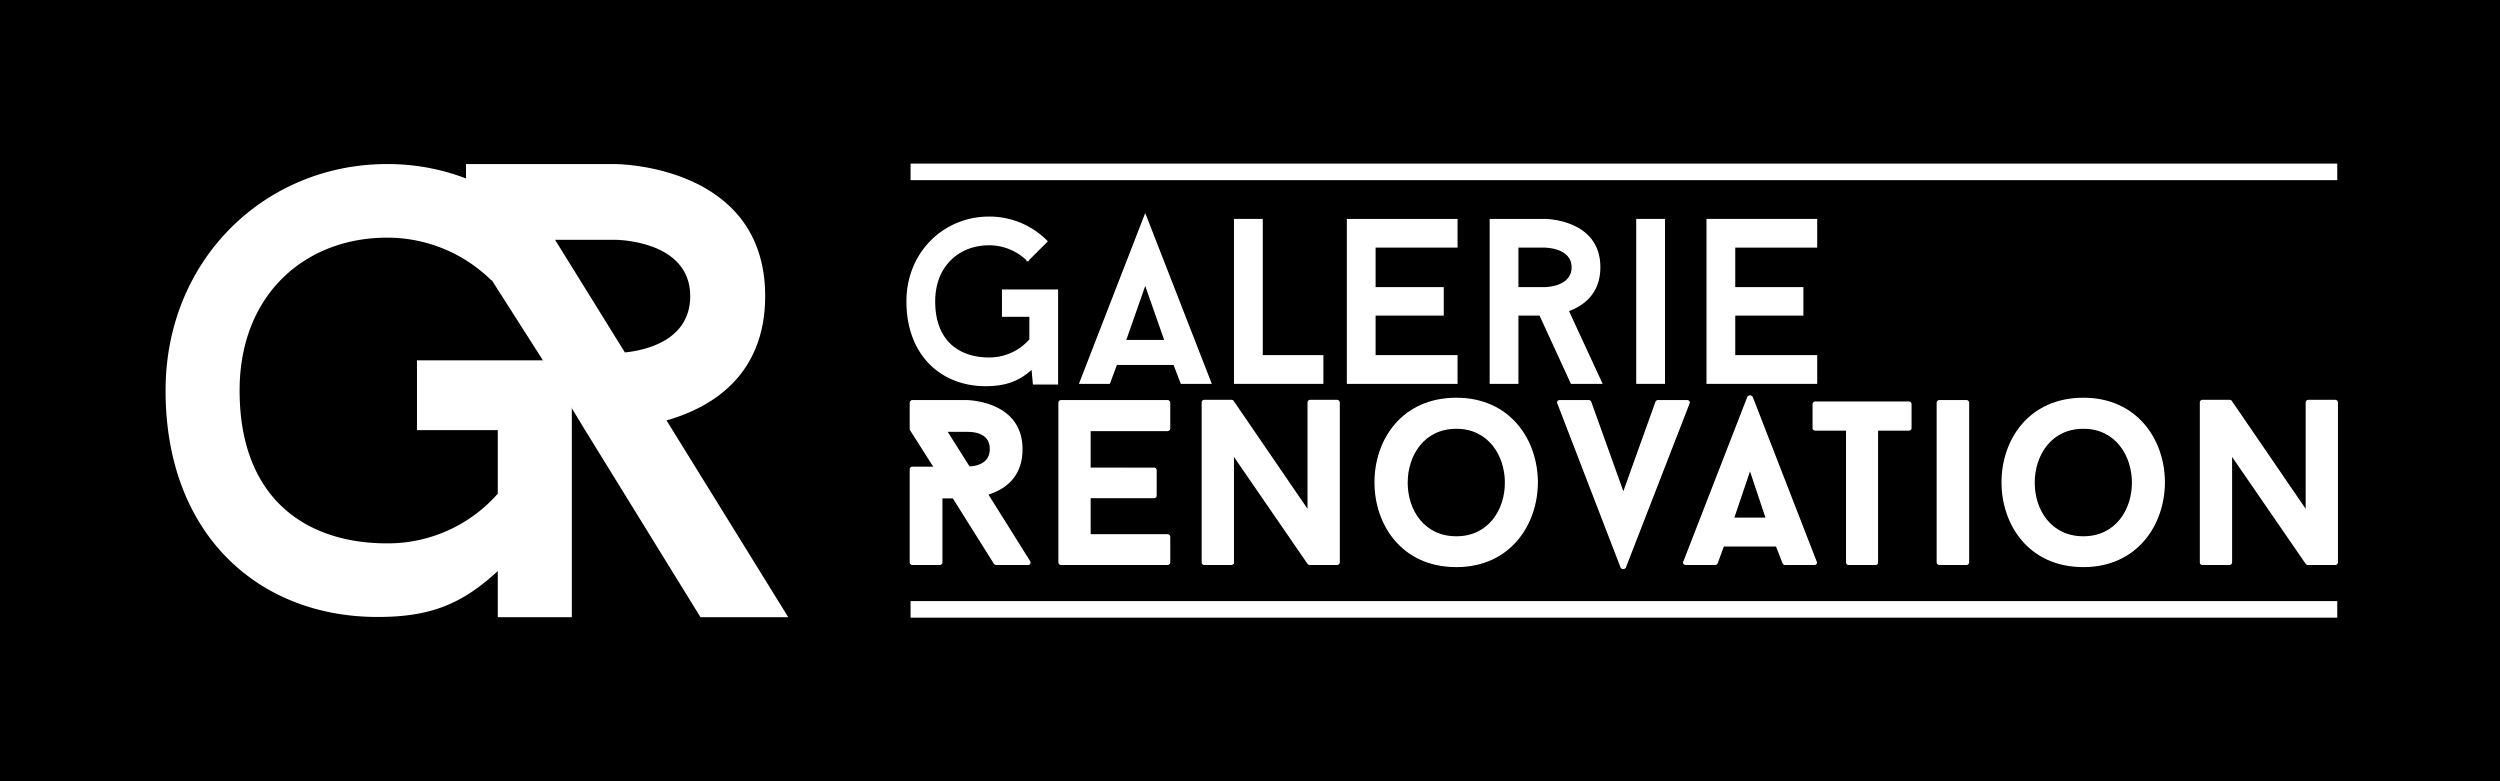 <svg xmlns="http://www.w3.org/2000/svg" viewBox="0 0 907.087 283.465"><rect x="0" y="0" width="907.087" height="283.465" fill="#808080" stroke="none"/><defs><style>.cls-1,.cls-2,.cls-3,.cls-4{stroke:#fff;stroke-miterlimit:10;}.cls-1,.cls-2{stroke-width:0.001px;}.cls-2,.cls-3,.cls-4{fill:#fff;}.cls-3{stroke-width:0.5px;}.cls-4{stroke-width:6px;}</style></defs><title>Logo-Full</title><g id="Full"><g id="Full-GR-background"><rect class="cls-1" width="907.087" height="283.465"/></g><g id="Full-GR"><path class="cls-2" d="M207.475,130.736V223.937H180.612V207.194c-13.087,12.096-24.567,16.661-43.623,16.661-43.164,0-76.915-29.898-76.915-82.164,0-47.473,36.047-82.164,80.359-82.164a79.278,79.278,0,0,1,56.711,23.508l-18.827,18.715a53.806,53.806,0,0,0-37.884-15.52c-29.618,0-53.496,20.541-53.496,55.461,0,39.028,23.878,55.461,53.496,55.461A53.114,53.114,0,0,0,180.612,179.122V156.07H151.295v-25.334Z"/><path class="cls-2" d="M254.159,223.937l-42.304-68.582L196.282,129.625h0L169.087,87.007V59.528h54.158s54.391,0,54.391,47.914c0,29.124-19.99,40.633-35.796,45.095l44.163,71.401ZM226.732,127.875c7.206-.705,23.709-4.228,23.709-20.434,0-20.434-27.195-20.434-27.195-20.434H201.396Z"/></g><g id="Full-GR-Words"><path class="cls-3" d="M383.672,105.28v33.998h-8.666l-.51-5.596c-4.842,4.493-9.855,6.189-16.906,6.189-15.972,0-28.46-11.107-28.46-30.522,0-17.635,13.338-30.522,29.735-30.522a29.278,29.278,0,0,1,20.984,8.733l-6.966,6.952a19.869,19.869,0,0,0-14.018-5.765c-10.959,0-19.795,7.63-19.795,20.602,0,14.498,8.835,20.602,19.795,20.602a19.62,19.62,0,0,0,14.867-6.698v-8.563h-9.94v-9.411Z"/><path class="cls-3" d="M425.978,132.156H405.079l-2.549,6.867h-10.704l23.703-61.044,23.788,61.044h-10.705Zm-17.671-8.563h14.443l-7.221-20.602Z"/><path class="cls-3" d="M479.924,129.104v9.92H447.981V79.675h9.94v49.429Z"/><path class="cls-3" d="M498.869,89.595v14.837h24.722V114.267H498.869v14.837h29.735v9.92H488.929V79.675h39.675v9.92Z"/><path class="cls-3" d="M558.762,114.267h-8.071v24.757h-9.94V79.675h19.795s19.88,0,19.88,17.296c0,9.581-6.117,13.82-11.469,15.77l12.149,26.283H570.146Zm-8.071-9.835h9.855s9.94,0,9.94-7.461c0-7.376-9.94-7.376-9.94-7.376h-9.855Z"/><path class="cls-3" d="M593.933,79.675h9.94v59.348h-9.94Z"/><path class="cls-3" d="M629.36,89.595v14.837h24.722V114.267H629.36v14.837h29.735v9.92H619.42V79.675h39.675v9.92Z"/><path class="cls-3" d="M361.583,204.754a1.077,1.077,0,0,1-.765-.339L345.866,180.59h-4.163v23.485a.777.777,0,0,1-.85.678h-9.685a.777.777,0,0,1-.85-.678V170.247a.777.777,0,0,1,.85-.678h7.901c-2.889-4.494-5.862-9.241-8.751-13.735v-9.75a.777.777,0,0,1,.85-.678h19.37s20.22,0,20.22,17.55c0,10.428-6.712,14.583-12.489,16.363l15.292,24.418a.635.635,0,0,1-.595,1.017ZM351.643,169.484c3.228-.085,7.731-1.441,7.731-6.528,0-6.528-6.881-6.528-8.835-6.528h-7.136Z"/><path class="cls-3" d="M395.48,156.173v13.735H418.673a.694.694,0,0,1,.765.678v9.241a.694.694,0,0,1-.765.678H395.48v13.565h28.036a.777.777,0,0,1,.85.678v9.326a.777.777,0,0,1-.85.678H385.03a.748.748,0,0,1-.765-.678V146.084a.748.748,0,0,1,.765-.678h38.485a.777.777,0,0,1,.85.678v9.411a.777.777,0,0,1-.85.678Z"/><path class="cls-3" d="M485.872,204.075a.777.777,0,0,1-.849.678h-9.685c-.17,0-.595-.085-.68-.254l-27.186-39.509v39.085a.748.748,0,0,1-.765.678h-9.685a.694.694,0,0,1-.765-.678V145.999a.694.694,0,0,1,.765-.678h9.77c.17,0,.51.085.595.254l27.271,39.848V145.999a.777.777,0,0,1,.85-.678h9.515a.777.777,0,0,1,.849.678Z"/><path class="cls-3" d="M557.744,174.995c0,15.176-9.855,30.522-29.31,30.522-19.795,0-29.48-15.346-29.48-30.522s9.685-30.437,29.48-30.437C547.889,144.558,557.744,159.819,557.744,174.995Zm-11.469.17c0-9.92-6.032-19.839-17.841-19.839-11.979,0-17.926,9.92-17.926,19.839,0,9.835,5.947,19.67,17.926,19.67C540.242,194.834,546.274,184.999,546.274,175.164Z"/><path class="cls-3" d="M612.029,145.405c.68,0,1.019.424.765.933l-23.108,59.518a.874.874,0,0,1-1.444,0l-22.938-59.518c-.255-.509.085-.933.68-.933h10.365a.796.796,0,0,1,.765.424l11.894,33.15,11.894-33.15a.797.797,0,0,1,.765-.424Z"/><path class="cls-3" d="M644.568,198.056H625.283l-2.294,6.274a.797.797,0,0,1-.765.424H611.775c-.68,0-1.019-.424-.765-.933l23.193-59.688a.879.879,0,0,1,1.529,0L658.926,203.821c.255.509-.085.933-.68.933H647.711a.757.757,0,0,1-.68-.424ZM628.936,188.051h11.979L634.968,170.247Z"/><path class="cls-3" d="M693.333,155.41c0,.339-.34.593-.85.593H681.184v48.072a.694.694,0,0,1-.765.678h-9.6a.694.694,0,0,1-.765-.678V156.003H658.756c-.51,0-.85-.254-.85-.593v-8.818a.777.777,0,0,1,.85-.678h33.728a.777.777,0,0,1,.85.678Z"/><path class="cls-3" d="M702.933,146.084a.777.777,0,0,1,.85-.678h9.6a.777.777,0,0,1,.85.678v57.992a.777.777,0,0,1-.85.678h-9.6a.777.777,0,0,1-.85-.678Z"/><path class="cls-3" d="M785.255,174.995c0,15.176-9.855,30.522-29.31,30.522-19.795,0-29.48-15.346-29.48-30.522s9.685-30.437,29.48-30.437C775.4,144.558,785.255,159.819,785.255,174.995Zm-11.469.17c0-9.92-6.032-19.839-17.841-19.839-11.979,0-17.926,9.92-17.926,19.839,0,9.835,5.947,19.67,17.926,19.67C767.754,194.834,773.786,184.999,773.786,175.164Z"/><path class="cls-3" d="M848.037,204.075a.777.777,0,0,1-.85.678H837.502c-.17,0-.595-.085-.68-.254l-27.186-39.509v39.085a.748.748,0,0,1-.765.678h-9.685a.694.694,0,0,1-.765-.678V145.999a.694.694,0,0,1,.765-.678h9.77c.17,0,.51.085.595.254l27.271,39.848V145.999a.777.777,0,0,1,.85-.678h9.515a.777.777,0,0,1,.85.678Z"/><line class="cls-4" x1="330.383" y1="62.362" x2="848.037" y2="62.362"/><line class="cls-4" x1="330.383" y1="221.102" x2="848.037" y2="221.102"/></g></g></svg>